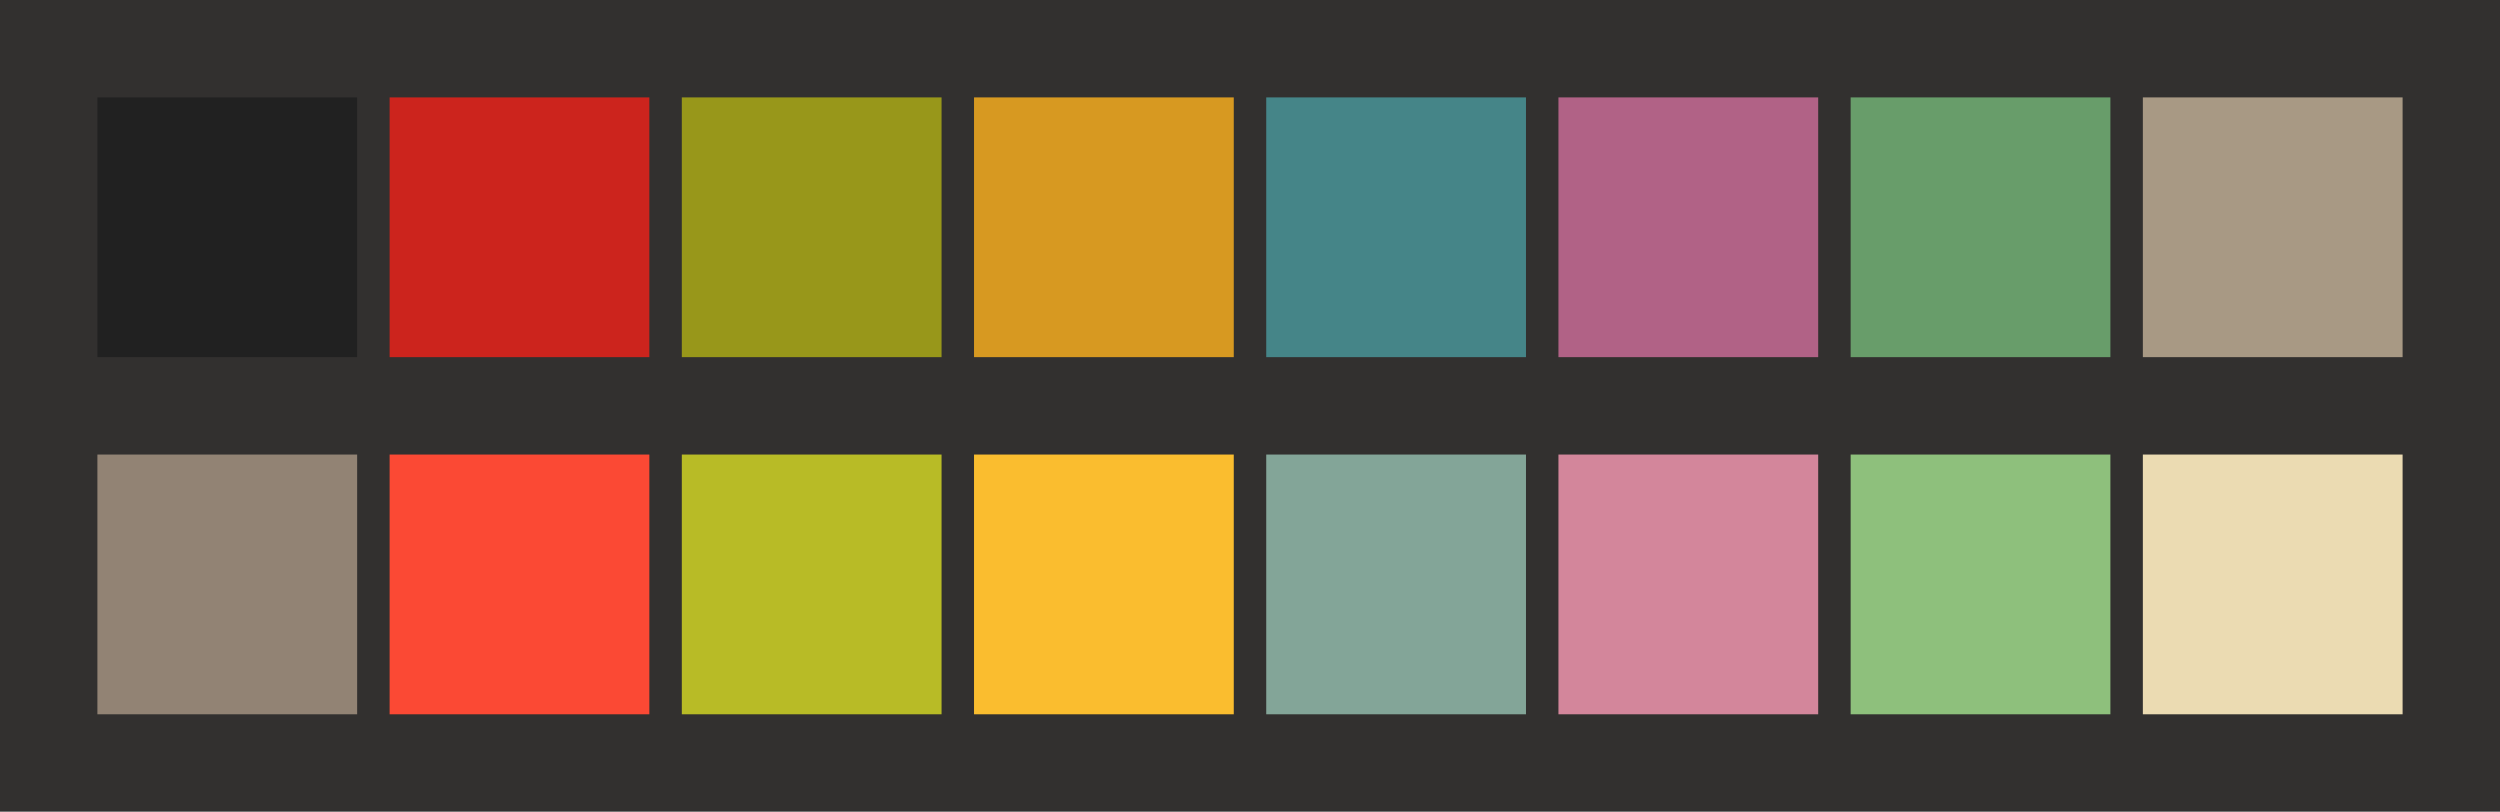 <svg id="previews" width="770" height="250" version="1.1" xmlns="http://www.w3.org/2000/svg">
  <rect id="background" x="-2.5e-7" y="-1.3549e-6" width="770" height="250" fill="#32302f"/>
  <rect id="color00" x="30" y="30" width="80" height="80" fill="#212121"/>
  <rect id="color08" x="30" y="140" width="80" height="80" fill="#928374"/>
  <rect id="color01" x="120" y="30" width="80" height="80" fill="#cc241d"/>
  <rect id="color09" x="120" y="140" width="80" height="80" fill="#fb4934"/>
  <rect id="color02" x="210" y="30" width="80" height="80" fill="#98971a"/>
  <rect id="color10" x="210" y="140" width="80" height="80" fill="#b8bb26"/>
  <rect id="color03" x="300" y="30" width="80" height="80" fill="#d79921"/>
  <rect id="color11" x="300" y="140" width="80" height="80" fill="#fabd2f"/>
  <rect id="color04" x="390" y="30" width="80" height="80" fill="#458588"/>
  <rect id="color12" x="390" y="140" width="80" height="80" fill="#83a598"/>
  <rect id="color05" x="480" y="30" width="80" height="80" fill="#b16286"/>
  <rect id="color13" x="480" y="140" width="80" height="80" fill="#d3869b"/>
  <rect id="color06" x="570" y="30" width="80" height="80" fill="#689d6a"/>
  <rect id="color14" x="570" y="140" width="80" height="80" fill="#8ec07c"/>
  <rect id="color07" x="660" y="30" width="80" height="80" fill="#a89984"/>
  <rect id="color15" x="660" y="140" width="80" height="80" fill="#ebdbb2"/>
</svg>